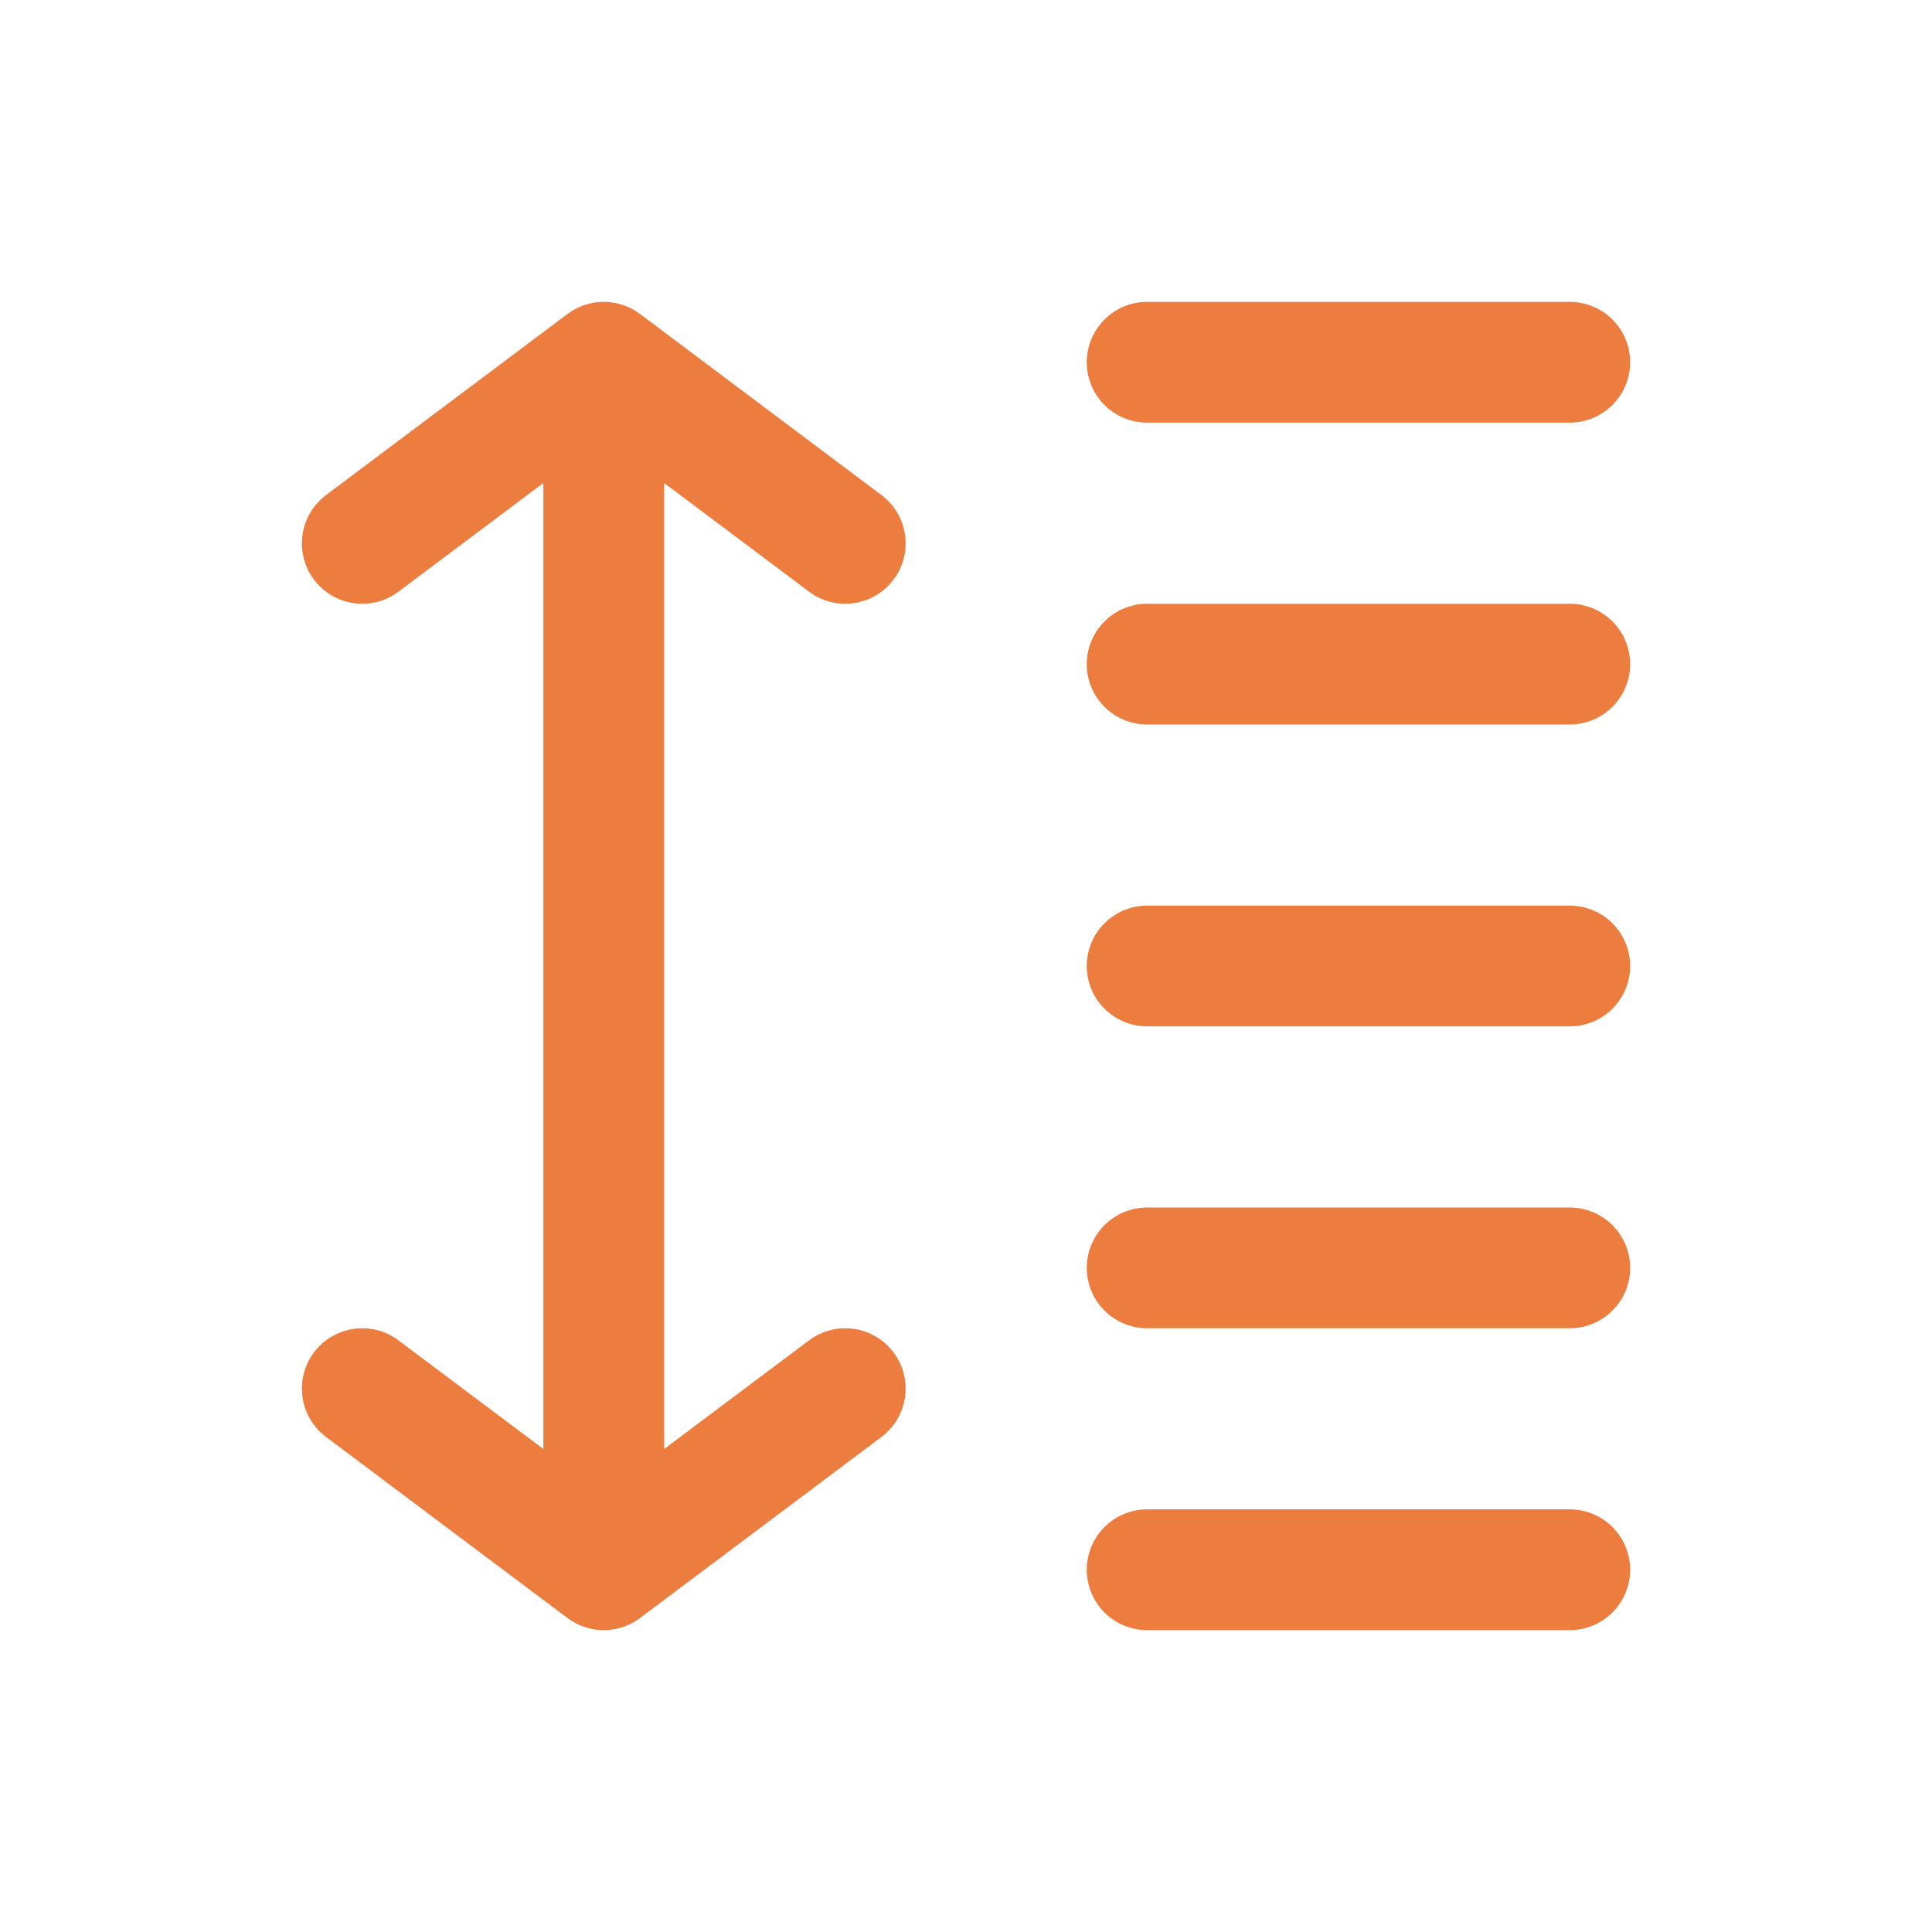 <svg width="50" height="50" viewBox="0 0 50 50" fill="none" xmlns="http://www.w3.org/2000/svg">
<path fill-rule="evenodd" clip-rule="evenodd" d="M29.688 42.188H40.625C41.039 42.188 41.437 42.023 41.73 41.73C42.023 41.437 42.188 41.039 42.188 40.625C42.188 40.211 42.023 39.813 41.73 39.52C41.437 39.227 41.039 39.062 40.625 39.062H29.688C29.273 39.062 28.876 39.227 28.583 39.52C28.29 39.813 28.125 40.211 28.125 40.625C28.125 41.039 28.29 41.437 28.583 41.73C28.876 42.023 29.273 42.188 29.688 42.188ZM15.642 7.812H15.608C15.358 7.815 15.113 7.878 14.892 7.995L14.872 8.006C14.808 8.041 14.746 8.081 14.688 8.125L8.438 12.812C8.106 13.061 7.887 13.431 7.828 13.841C7.77 14.252 7.876 14.668 8.125 15C8.374 15.332 8.744 15.551 9.154 15.609C9.564 15.668 9.981 15.561 10.312 15.312L14.062 12.5V37.5L10.312 34.688C10.148 34.564 9.962 34.475 9.763 34.424C9.564 34.373 9.357 34.362 9.154 34.391C8.744 34.449 8.374 34.669 8.125 35C7.876 35.331 7.77 35.748 7.828 36.158C7.887 36.569 8.106 36.939 8.438 37.188L14.688 41.875C14.746 41.919 14.808 41.959 14.872 41.994L14.892 42.005C15.113 42.122 15.358 42.185 15.608 42.188H15.642C15.892 42.185 16.137 42.122 16.358 42.005L16.378 41.994C16.442 41.959 16.504 41.919 16.562 41.875L22.812 37.188C23.144 36.939 23.363 36.569 23.422 36.158C23.48 35.748 23.374 35.331 23.125 35C22.876 34.669 22.506 34.449 22.096 34.391C21.686 34.332 21.269 34.439 20.938 34.688L17.188 37.5V12.5L20.938 15.312C21.269 15.561 21.686 15.668 22.096 15.609C22.506 15.551 22.876 15.332 23.125 15C23.374 14.668 23.48 14.252 23.422 13.841C23.363 13.431 23.144 13.061 22.812 12.812L16.562 8.125C16.504 8.081 16.442 8.041 16.378 8.006L16.358 7.995C16.137 7.878 15.892 7.815 15.642 7.812ZM29.688 34.375H40.625C41.039 34.375 41.437 34.21 41.73 33.917C42.023 33.624 42.188 33.227 42.188 32.812C42.188 32.398 42.023 32.001 41.73 31.708C41.437 31.415 41.039 31.25 40.625 31.25H29.688C29.273 31.25 28.876 31.415 28.583 31.708C28.29 32.001 28.125 32.398 28.125 32.812C28.125 33.227 28.29 33.624 28.583 33.917C28.876 34.21 29.273 34.375 29.688 34.375ZM29.688 26.562H40.625C41.039 26.562 41.437 26.398 41.73 26.105C42.023 25.812 42.188 25.414 42.188 25C42.188 24.586 42.023 24.188 41.73 23.895C41.437 23.602 41.039 23.438 40.625 23.438H29.688C29.273 23.438 28.876 23.602 28.583 23.895C28.29 24.188 28.125 24.586 28.125 25C28.125 25.414 28.29 25.812 28.583 26.105C28.876 26.398 29.273 26.562 29.688 26.562ZM29.688 18.75H40.625C41.039 18.75 41.437 18.585 41.73 18.292C42.023 17.999 42.188 17.602 42.188 17.188C42.188 16.773 42.023 16.376 41.73 16.083C41.437 15.79 41.039 15.625 40.625 15.625H29.688C29.273 15.625 28.876 15.79 28.583 16.083C28.29 16.376 28.125 16.773 28.125 17.188C28.125 17.602 28.29 17.999 28.583 18.292C28.876 18.585 29.273 18.75 29.688 18.75ZM29.688 10.938H40.625C41.039 10.938 41.437 10.773 41.73 10.48C42.023 10.187 42.188 9.789 42.188 9.375C42.188 8.961 42.023 8.563 41.73 8.27C41.437 7.977 41.039 7.812 40.625 7.812H29.688C29.273 7.812 28.876 7.977 28.583 8.27C28.29 8.563 28.125 8.961 28.125 9.375C28.125 9.789 28.29 10.187 28.583 10.48C28.876 10.773 29.273 10.938 29.688 10.938Z" fill="#EC7D3F"/>
</svg>
